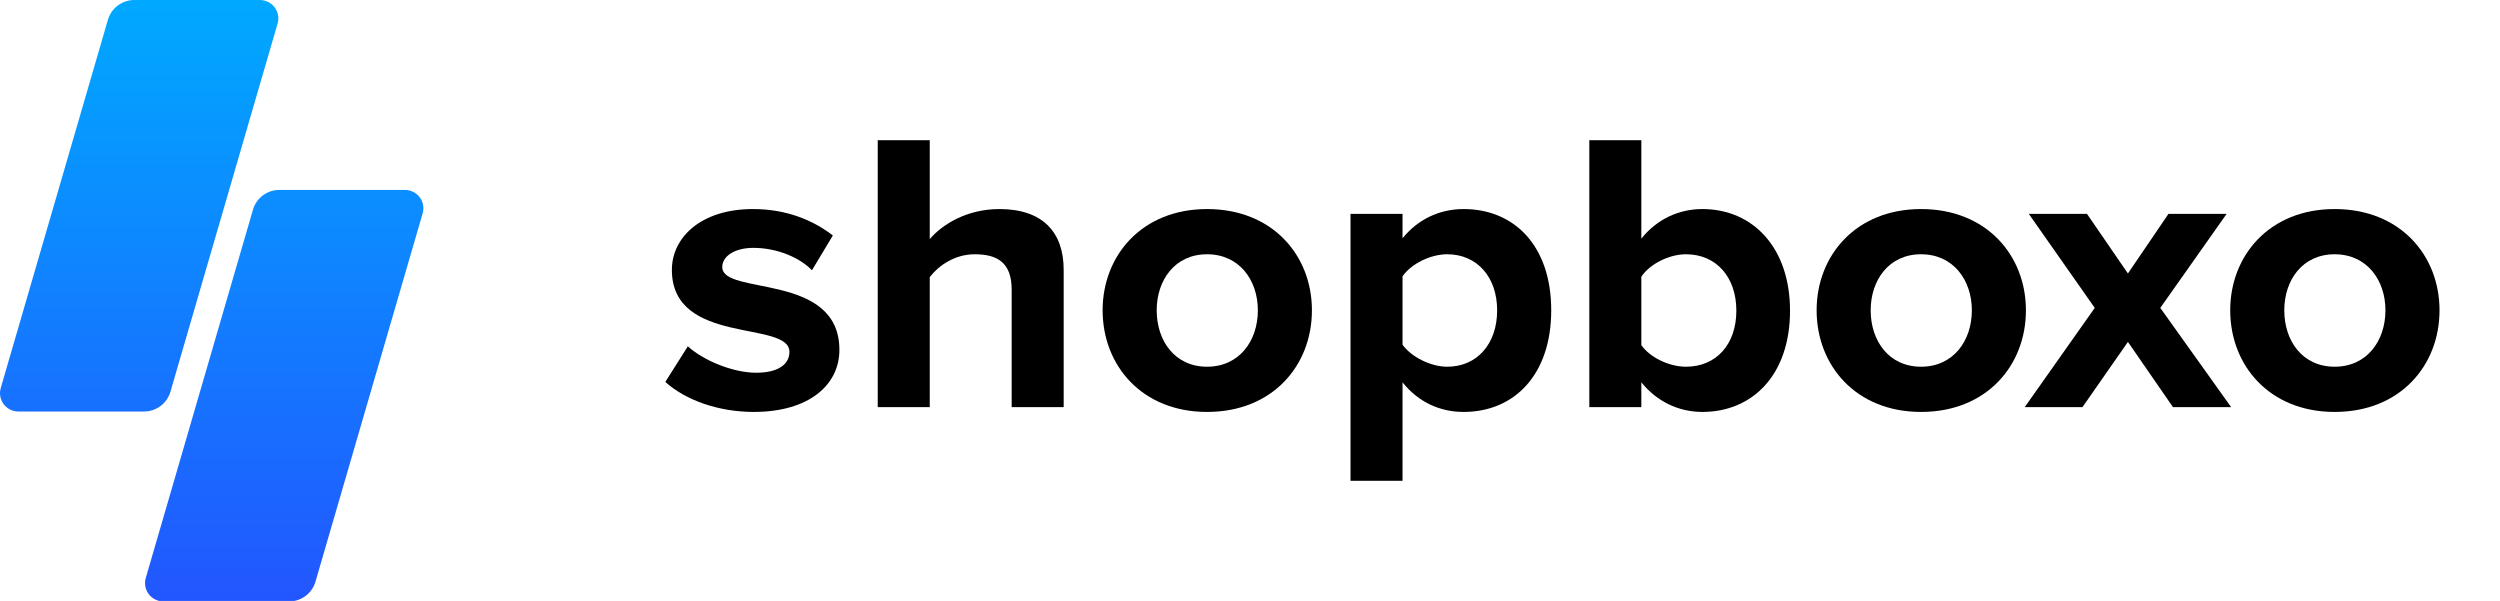 <svg width="208" height="50" viewBox="0 0 208 50" fill="none" xmlns="http://www.w3.org/2000/svg">
<g clip-path="url(#clip0_285_10505)">
<path fill-rule="evenodd" clip-rule="evenodd" d="M11.979 34.238H1.535C1.297 34.238 1.063 34.183 0.85 34.078C0.637 33.972 0.451 33.819 0.308 33.63C0.165 33.44 0.068 33.221 0.025 32.988C-0.018 32.756 -0.006 32.516 0.06 32.289L8.979 1.643C9.117 1.169 9.406 0.753 9.803 0.457C10.2 0.16 10.683 0 11.179 0H21.623C21.861 0 22.096 0.055 22.309 0.161C22.522 0.266 22.707 0.42 22.851 0.609C22.994 0.798 23.09 1.017 23.134 1.25C23.177 1.483 23.164 1.722 23.098 1.949L14.179 32.595C14.041 33.069 13.752 33.485 13.356 33.782C12.959 34.078 12.476 34.238 11.979 34.238ZM24.047 50.04H13.603C13.364 50.04 13.13 49.985 12.917 49.879C12.704 49.773 12.518 49.62 12.375 49.431C12.232 49.242 12.135 49.022 12.092 48.79C12.049 48.557 12.061 48.318 12.127 48.09L21.047 17.445C21.184 16.971 21.474 16.555 21.87 16.258C22.267 15.962 22.75 15.802 23.246 15.802H33.69C33.928 15.802 34.163 15.857 34.376 15.962C34.589 16.068 34.775 16.221 34.918 16.41C35.061 16.599 35.158 16.819 35.201 17.052C35.244 17.284 35.231 17.524 35.165 17.751L26.246 48.397C26.108 48.87 25.819 49.287 25.423 49.583C25.026 49.88 24.543 50.04 24.047 50.04Z" fill="url(#paint0_linear_285_10505)"/>
<path d="M62.716 34.273C67.282 34.273 69.838 32.043 69.838 29.113C69.838 22.62 60.092 24.618 60.092 22.221C60.092 21.322 61.114 20.623 62.682 20.623C64.692 20.623 66.567 21.455 67.555 22.487L69.293 19.591C67.657 18.326 65.442 17.393 62.648 17.393C58.32 17.393 55.9 19.757 55.9 22.454C55.9 28.78 65.681 26.616 65.681 29.279C65.681 30.278 64.795 31.011 62.92 31.011C60.876 31.011 58.422 29.912 57.229 28.813L55.355 31.776C57.093 33.341 59.853 34.273 62.716 34.273Z" fill="black"/>
<path d="M88.498 33.874V22.454C88.498 19.324 86.76 17.393 83.148 17.393C80.456 17.393 78.411 18.659 77.355 19.89V11.667H73.027V33.874H77.355V23.053C78.104 22.088 79.433 21.155 81.103 21.155C82.978 21.155 84.17 21.855 84.17 24.085V33.874H88.498Z" fill="black"/>
<path d="M100.428 34.273C105.881 34.273 109.152 30.411 109.152 25.817C109.152 21.255 105.881 17.393 100.428 17.393C95.01 17.393 91.738 21.255 91.738 25.817C91.738 30.411 95.01 34.273 100.428 34.273ZM100.428 30.511C97.736 30.511 96.237 28.347 96.237 25.817C96.237 23.32 97.736 21.155 100.428 21.155C103.12 21.155 104.654 23.32 104.654 25.817C104.654 28.347 103.12 30.511 100.428 30.511Z" fill="black"/>
<path d="M121.769 34.273C125.995 34.273 129.062 31.177 129.062 25.817C129.062 20.456 125.995 17.393 121.769 17.393C119.758 17.393 117.952 18.259 116.691 19.824V17.793H112.363V40H116.691V31.81C118.02 33.474 119.826 34.273 121.769 34.273ZM120.406 30.511C119.008 30.511 117.407 29.679 116.691 28.68V22.987C117.407 21.955 119.008 21.155 120.406 21.155C122.893 21.155 124.563 23.053 124.563 25.817C124.563 28.613 122.893 30.511 120.406 30.511Z" fill="black"/>
<path d="M136.559 28.713V23.02C137.275 21.955 138.876 21.155 140.274 21.155C142.795 21.155 144.465 23.053 144.465 25.85C144.465 28.647 142.795 30.511 140.274 30.511C138.876 30.511 137.275 29.745 136.559 28.713ZM136.559 33.874V31.81C137.854 33.408 139.66 34.273 141.637 34.273C145.794 34.273 148.93 31.21 148.93 25.85C148.93 20.59 145.828 17.393 141.637 17.393C139.694 17.393 137.854 18.226 136.559 19.857V11.667H132.231V33.874H136.559Z" fill="black"/>
<path d="M159.833 34.273C165.285 34.273 168.557 30.411 168.557 25.817C168.557 21.255 165.285 17.393 159.833 17.393C154.414 17.393 151.143 21.255 151.143 25.817C151.143 30.411 154.414 34.273 159.833 34.273ZM159.833 30.511C157.14 30.511 155.641 28.347 155.641 25.817C155.641 23.32 157.14 21.155 159.833 21.155C162.525 21.155 164.058 23.32 164.058 25.817C164.058 28.347 162.525 30.511 159.833 30.511Z" fill="black"/>
<path d="M185.631 33.874L179.736 25.617L185.256 17.793H180.417L177.043 22.754L173.636 17.793H168.796L174.283 25.617L168.456 33.874H173.261L177.043 28.447L180.792 33.874H185.631Z" fill="black"/>
<path d="M194.244 34.273C199.696 34.273 202.968 30.411 202.968 25.817C202.968 21.255 199.696 17.393 194.244 17.393C188.825 17.393 185.554 21.255 185.554 25.817C185.554 30.411 188.825 34.273 194.244 34.273ZM194.244 30.511C191.551 30.511 190.052 28.347 190.052 25.817C190.052 23.32 191.551 21.155 194.244 21.155C196.936 21.155 198.469 23.32 198.469 25.817C198.469 28.347 196.936 30.511 194.244 30.511Z" fill="black"/>
</g>
<defs>
<linearGradient id="paint0_linear_285_10505" x1="17.613" y1="0" x2="17.613" y2="50.04" gradientUnits="userSpaceOnUse">
<stop stop-color="#00A9FF"/>
<stop offset="1" stop-color="#2256FF"/>
</linearGradient>
<clipPath id="clip0_285_10505">
<rect width="208" height="50" fill="white"/>
</clipPath>
</defs>
</svg>
